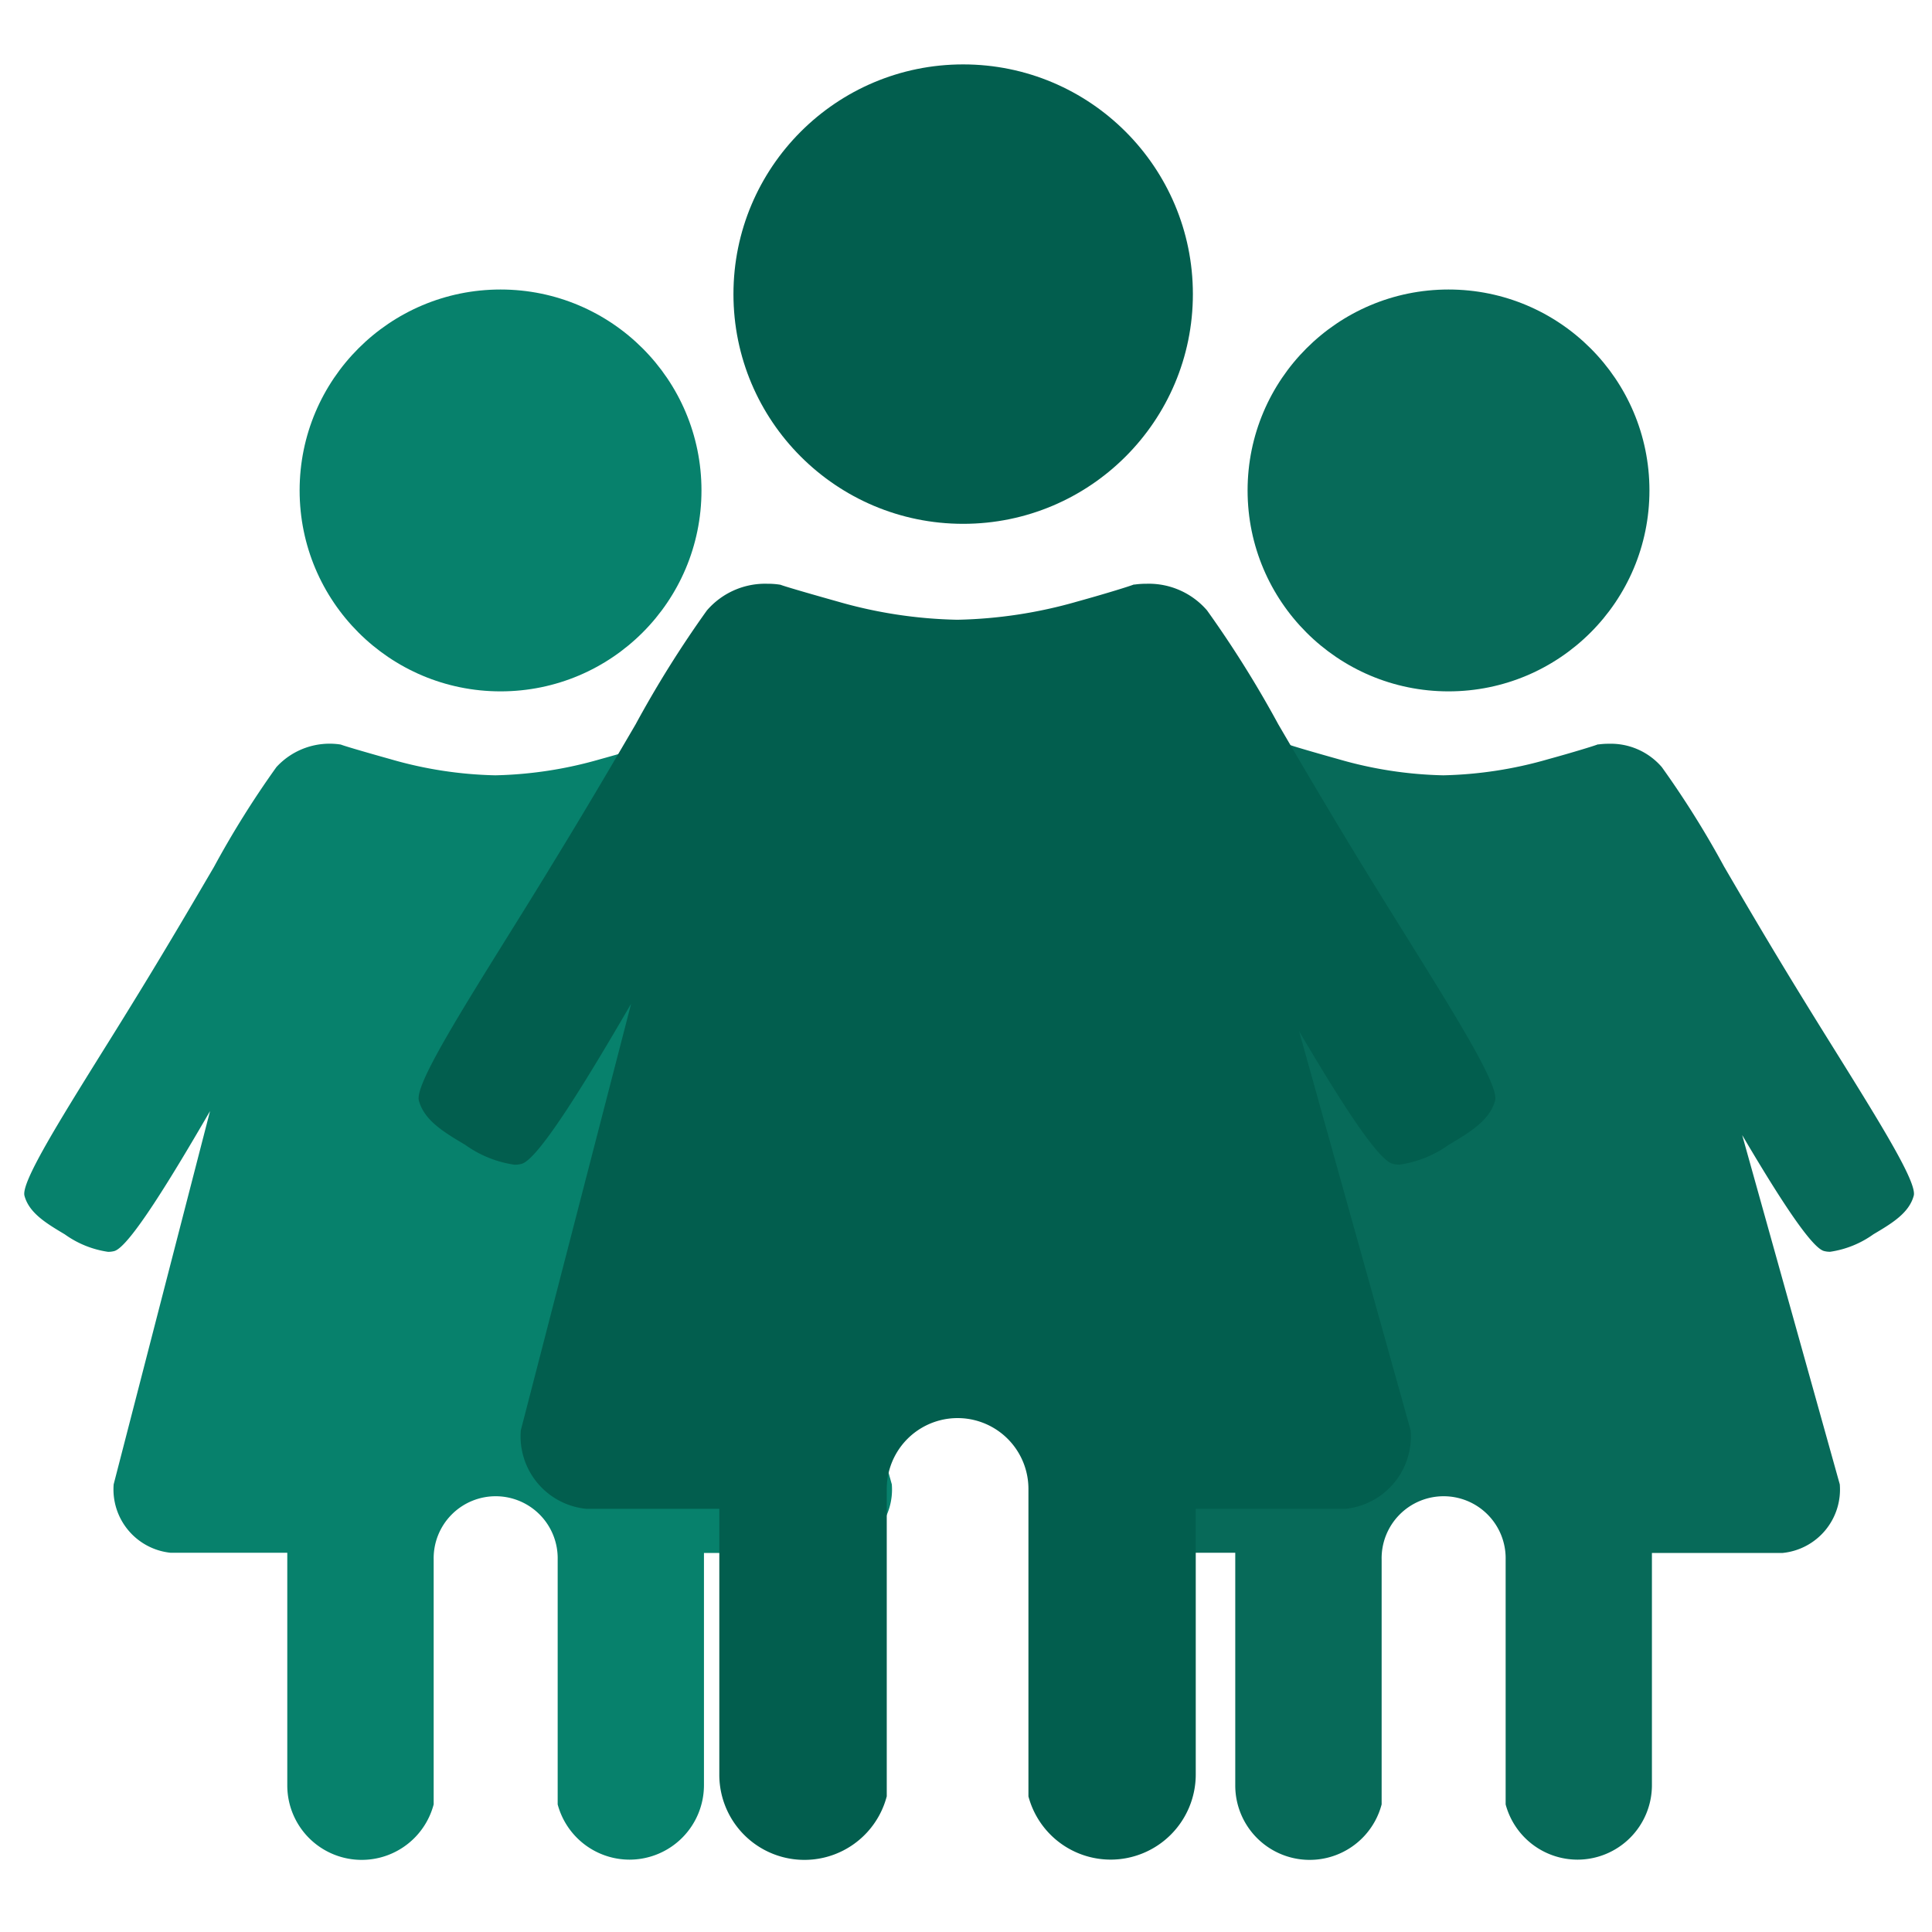 <svg xmlns="http://www.w3.org/2000/svg" xmlns:xlink="http://www.w3.org/1999/xlink" width="60" height="60" viewBox="0 0 60 60">
  <defs>
    <clipPath id="clip-path">
      <rect id="Rectangle_6228" data-name="Rectangle 6228" width="60" height="60" transform="translate(-7917 -11560)" fill="#fff" stroke="#707070" stroke-width="1"/>
    </clipPath>
  </defs>
  <g id="Mask_Group_44787" data-name="Mask Group 44787" transform="translate(7917 11560)" clip-path="url(#clip-path)">
    <g id="Group_47693" data-name="Group 47693" transform="translate(-7916.247 -11551.009)">
      <path id="Subtraction_34" data-name="Subtraction 34" d="M18.8,34.655a2.313,2.313,0,0,1-2.234-1.716v-7.6a1.926,1.926,0,1,0-3.851,0v7.6a2.311,2.311,0,0,1-4.546-.592V25.125H4.55A1.978,1.978,0,0,1,2.777,23L5.77,11.408c-1.135,1.957-2.5,4.219-2.974,4.347a.737.737,0,0,1-.192.024,3.051,3.051,0,0,1-1.343-.542c-.57-.34-1.109-.661-1.254-1.2C-.1,13.63,1.036,11.8,2.476,9.488c.376-.6.764-1.228,1.154-1.865.917-1.5,1.663-2.776,2.263-3.8A29.274,29.274,0,0,1,7.831.725a2.241,2.241,0,0,1,2-.7c.106.043.7.218,1.547.455a12.565,12.565,0,0,0,3.251.5,12.652,12.652,0,0,0,3.257-.5C18.669.265,19.32.064,19.426.021h.024A2.28,2.28,0,0,1,19.775,0a2.09,2.09,0,0,1,1.641.725,29.285,29.285,0,0,1,1.932,3.086c.6,1.029,1.349,2.31,2.269,3.812.39.638.778,1.262,1.154,1.865,1.44,2.314,2.577,4.141,2.469,4.547-.145.541-.683.862-1.254,1.2a3.062,3.062,0,0,1-1.343.542.737.737,0,0,1-.192-.024c-.446-.121-1.662-2.115-2.539-3.6L26.943,23a1.978,1.978,0,0,1-1.772,2.13H21.109v7.218A2.314,2.314,0,0,1,18.8,34.655Z" transform="translate(0 14.107)" fill="#07816c"/>
      <ellipse id="Ellipse_1323" data-name="Ellipse 1323" cx="6.24" cy="6.24" rx="6.24" ry="6.24" transform="translate(8.552 0)" fill="#07816c"/>
    </g>
    <g id="Group_47694" data-name="Group 47694" transform="translate(-7886.807 -11551.009)">
      <path id="Subtraction_34-2" data-name="Subtraction 34" d="M18.8,34.655a2.313,2.313,0,0,1-2.234-1.716v-7.6a1.926,1.926,0,1,0-3.851,0v7.6a2.311,2.311,0,0,1-4.546-.592V25.125H4.55A1.978,1.978,0,0,1,2.777,23L5.77,11.408c-1.135,1.957-2.5,4.219-2.974,4.347a.737.737,0,0,1-.192.024,3.051,3.051,0,0,1-1.343-.542c-.57-.34-1.109-.661-1.254-1.2C-.1,13.63,1.036,11.8,2.476,9.488c.376-.6.764-1.228,1.154-1.865.917-1.5,1.663-2.776,2.263-3.8A29.274,29.274,0,0,1,7.831.725a2.241,2.241,0,0,1,2-.7c.106.043.7.218,1.547.455a12.565,12.565,0,0,0,3.251.5,12.652,12.652,0,0,0,3.257-.5C18.669.265,19.32.064,19.426.021h.024A2.28,2.28,0,0,1,19.775,0a2.09,2.09,0,0,1,1.641.725,29.285,29.285,0,0,1,1.932,3.086c.6,1.029,1.349,2.31,2.269,3.812.39.638.778,1.262,1.154,1.865,1.44,2.314,2.577,4.141,2.469,4.547-.145.541-.683.862-1.254,1.2a3.062,3.062,0,0,1-1.343.542.737.737,0,0,1-.192-.024c-.446-.121-1.662-2.115-2.539-3.6L26.943,23a1.978,1.978,0,0,1-1.772,2.13H21.109v7.218A2.314,2.314,0,0,1,18.8,34.655Z" transform="translate(0 14.107)" fill="#076a59"/>
      <ellipse id="Ellipse_1323-2" data-name="Ellipse 1323" cx="6.24" cy="6.24" rx="6.24" ry="6.24" transform="translate(8.552 0)" fill="#076a59"/>
    </g>
    <g id="Group_47688" data-name="Group 47688" transform="translate(-7904 -11558)">
      <path id="Subtraction_34-3" data-name="Subtraction 34" d="M21.493,39.623a2.644,2.644,0,0,1-2.554-1.963V28.111a2.2,2.2,0,1,0-4.4,0v9.546a2.643,2.643,0,0,1-5.2-.676V28.728H5.2a2.262,2.262,0,0,1-2.026-2.435L6.6,13.043c-1.3,2.237-2.858,4.824-3.4,4.972a.841.841,0,0,1-.22.028,3.489,3.489,0,0,1-1.534-.619C.789,17.034.173,16.666.008,16.049c-.125-.466,1.183-2.566,2.839-5.226.424-.681.863-1.386,1.3-2.106C5.2,7,6.052,5.543,6.738,4.369A33.65,33.65,0,0,1,8.953.829,2.388,2.388,0,0,1,10.829,0a2.45,2.45,0,0,1,.409.031c.123.049.82.253,1.775.521a14.365,14.365,0,0,0,3.717.566A14.454,14.454,0,0,0,20.453.553C21.369.3,22.094.072,22.211.024h.032A2.626,2.626,0,0,1,22.611,0a2.388,2.388,0,0,1,1.875.828A33.643,33.643,0,0,1,26.7,4.368C27.387,5.543,28.24,7,29.289,8.717c.445.728.889,1.44,1.318,2.13,1.648,2.647,2.949,4.738,2.825,5.2-.165.617-.781.985-1.434,1.374a3.489,3.489,0,0,1-1.534.619.842.842,0,0,1-.22-.028c-.511-.139-1.9-2.417-2.9-4.118l3.465,12.4a2.262,2.262,0,0,1-2.026,2.435H24.135v8.253A2.645,2.645,0,0,1,21.493,39.623Z" transform="translate(0 16.129)" fill="#025e4e"/>
      <circle id="Ellipse_1323-3" data-name="Ellipse 1323" cx="7.134" cy="7.134" r="7.134" transform="translate(9.778 0)" fill="#025e4e"/>
    </g>
  </g>
</svg>
